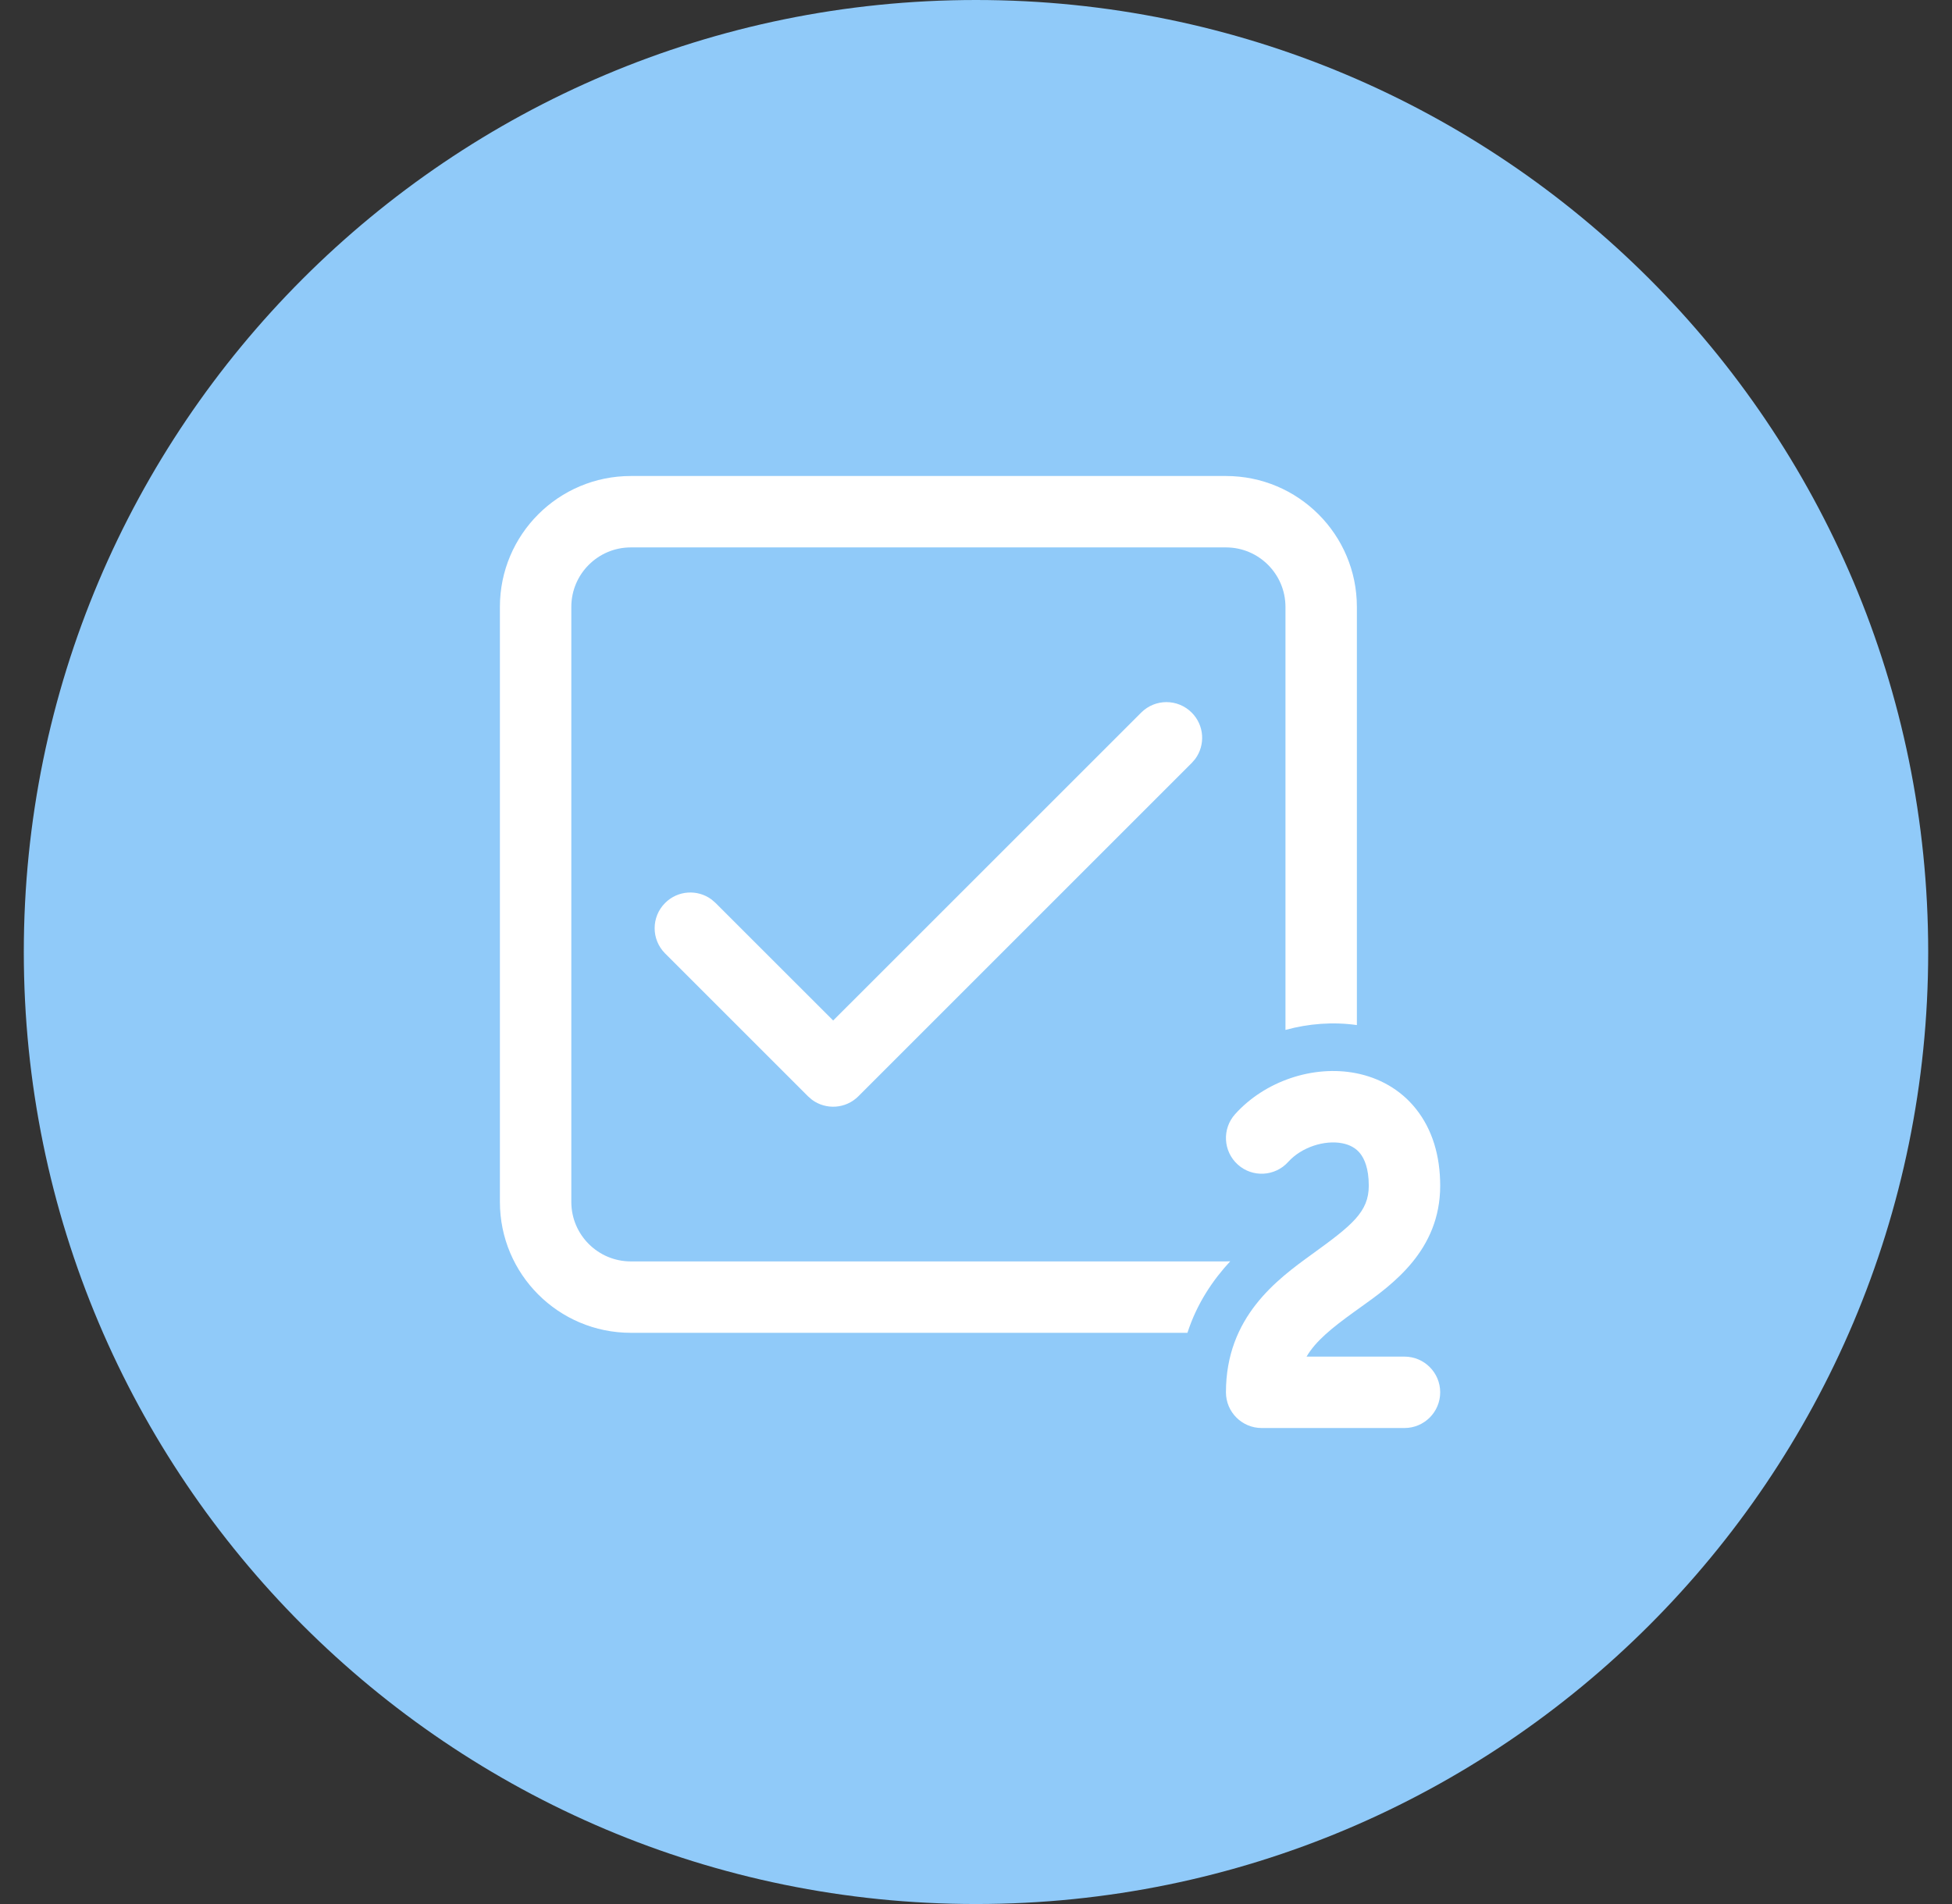 <svg width="41" height="40" viewBox="0 0 41 40" fill="none" xmlns="http://www.w3.org/2000/svg">
<rect x="0" y="0" width="41" height="40" fill="#333333" stroke="none"/>
<path fill-rule="evenodd" clip-rule="evenodd" d="M20.5 40C31.546 40 40.5 31.046 40.5 20C40.5 8.954 31.546 0 20.5 0C9.454 0 0.5 8.954 0.5 20C0.5 31.046 9.454 40 20.5 40Z" fill="#90CAF9"/>
<path d="M25.75 10C27.269 10 28.5 11.231 28.5 12.75V21.535C28.001 21.464 27.488 21.503 27 21.637V12.75C27 12.06 26.44 11.5 25.75 11.5H13.25C12.56 11.5 12 12.06 12 12.75V25.25C12 25.94 12.56 26.5 13.25 26.5H25.75C25.78 26.5 25.81 26.499 25.84 26.497C25.48 26.886 25.142 27.378 24.941 28H13.25C11.731 28 10.5 26.769 10.5 25.25V12.75C10.5 11.231 11.731 10 13.25 10H25.75Z" fill="white"/>
<path d="M17.5 21.439L23.97 14.97C24.263 14.677 24.737 14.677 25.03 14.97C25.297 15.236 25.321 15.653 25.103 15.946L25.03 16.03L18.03 23.03C17.764 23.297 17.347 23.321 17.054 23.103L16.97 23.03L13.97 20.03C13.677 19.737 13.677 19.263 13.97 18.97C14.236 18.703 14.653 18.679 14.946 18.897L15.03 18.97L17.5 21.439Z" fill="white"/>
<path d="M27.058 24.409C27.335 24.101 27.819 23.945 28.193 24.018C28.362 24.051 28.485 24.126 28.57 24.233C28.655 24.341 28.75 24.541 28.75 24.91C28.75 25.46 28.398 25.741 27.56 26.347C26.82 26.882 25.75 27.668 25.75 29.25C25.75 29.664 26.086 30 26.5 30H29.5C29.914 30 30.25 29.664 30.25 29.25C30.25 28.836 29.914 28.5 29.5 28.5H27.443C27.638 28.169 27.978 27.896 28.44 27.562C28.482 27.532 28.525 27.501 28.571 27.468C29.243 26.989 30.25 26.27 30.25 24.91C30.25 24.276 30.082 23.726 29.745 23.301C29.409 22.876 28.951 22.638 28.482 22.546C27.581 22.369 26.565 22.713 25.942 23.407C25.665 23.715 25.691 24.189 25.999 24.466C26.307 24.743 26.781 24.717 27.058 24.409Z" fill="white"/>
</svg>
